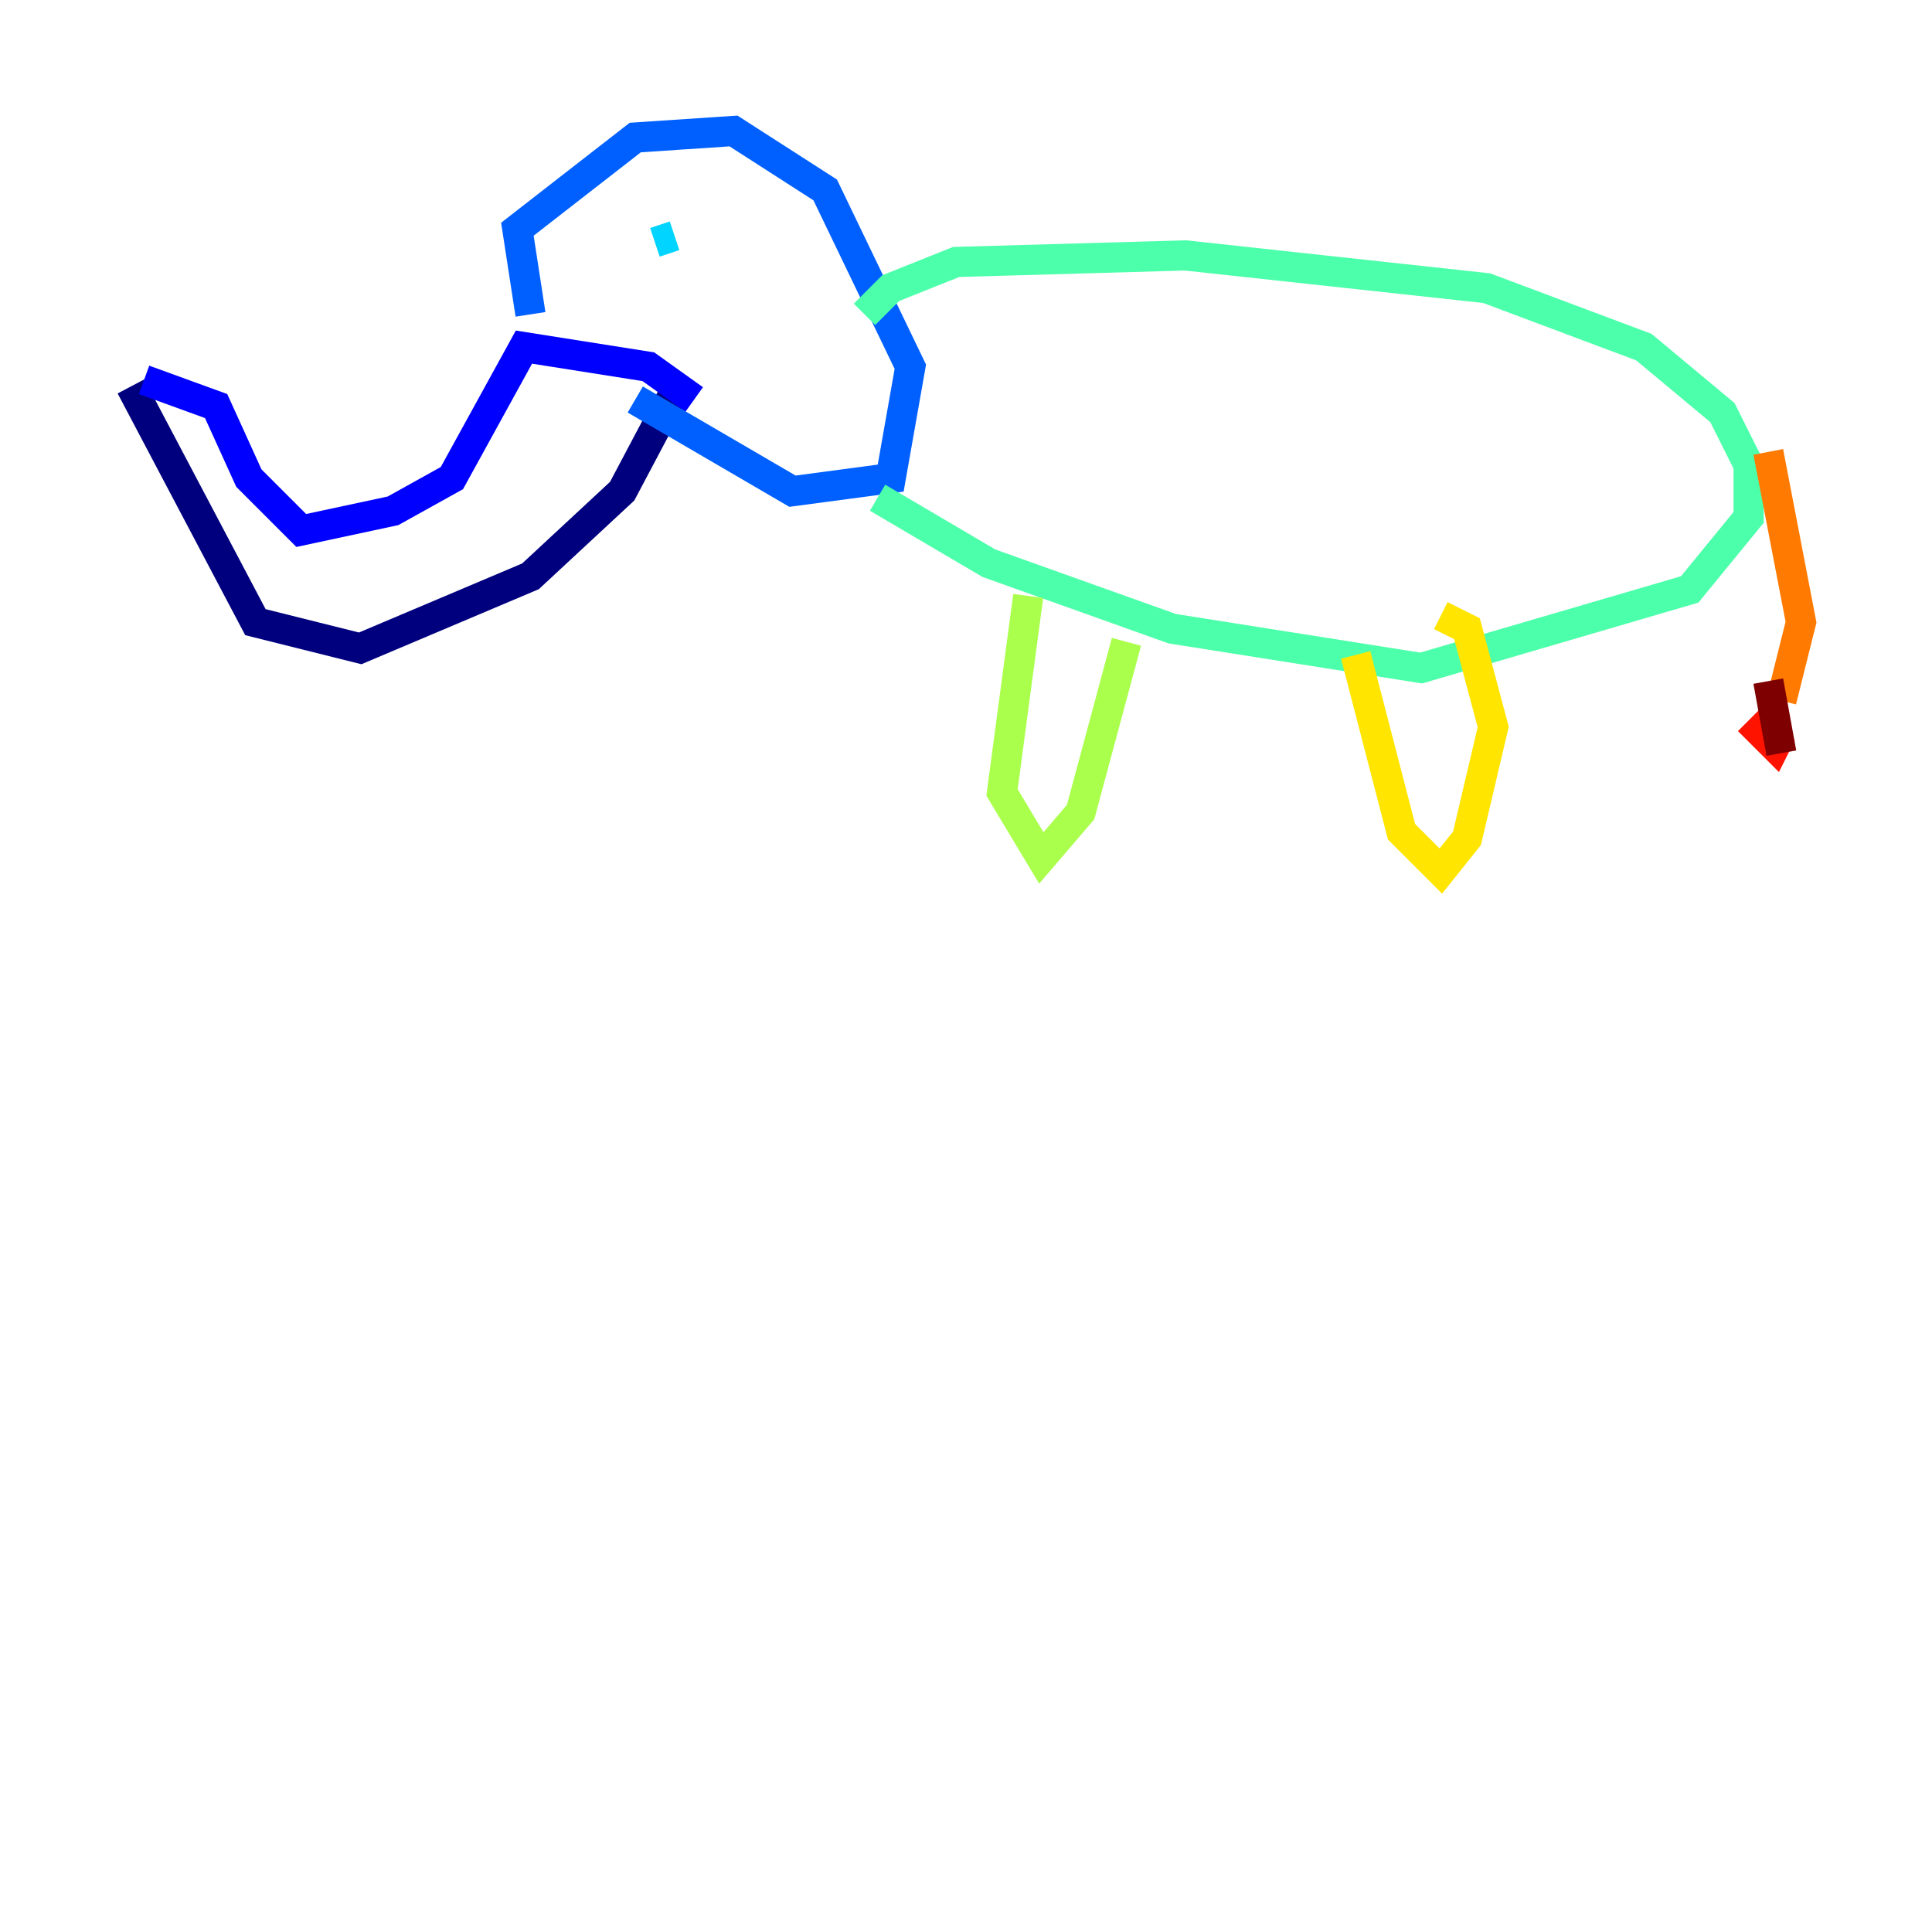 <?xml version="1.0" encoding="utf-8" ?>
<svg baseProfile="tiny" height="128" version="1.2" viewBox="0,0,128,128" width="128" xmlns="http://www.w3.org/2000/svg" xmlns:ev="http://www.w3.org/2001/xml-events" xmlns:xlink="http://www.w3.org/1999/xlink"><defs /><polyline fill="none" points="8.678,25.6 16.922,41.22 23.864,42.956 35.146,38.183 41.22,32.542 45.125,25.166" stroke="#00007f" stroke-width="2" /><polyline fill="none" points="9.546,25.166 14.319,26.902 16.488,31.675 19.959,35.146 26.034,33.844 29.939,31.675 34.712,22.997 42.956,24.298 45.993,26.468" stroke="#0000fe" stroke-width="2" /><polyline fill="none" points="35.146,20.827 34.278,15.186 42.088,9.112 48.597,8.678 54.671,12.583 60.312,24.298 59.01,31.675 52.502,32.542 42.088,26.468" stroke="#0060ff" stroke-width="2" /><polyline fill="none" points="44.691,15.62 43.39,16.054" stroke="#00d4ff" stroke-width="2" /><polyline fill="none" points="57.275,20.827 59.01,19.091 63.349,17.356 78.536,16.922 98.495,19.091 108.909,22.997 114.115,27.336 115.851,30.807 115.851,34.278 111.946,39.051 94.156,44.258 77.668,41.654 65.519,37.315 58.142,32.976" stroke="#4cffaa" stroke-width="2" /><polyline fill="none" points="68.122,39.485 66.386,52.502 68.99,56.841 71.593,53.803 74.63,42.522" stroke="#aaff4c" stroke-width="2" /><polyline fill="none" points="89.817,43.39 92.854,55.105 95.458,57.709 97.193,55.539 98.929,48.163 97.193,41.654 95.458,40.786" stroke="#ffe500" stroke-width="2" /><polyline fill="none" points="117.153,29.939 119.322,41.22 118.02,46.427" stroke="#ff7a00" stroke-width="2" /><polyline fill="none" points="115.851,47.729 117.586,49.464 118.02,48.597" stroke="#fe1200" stroke-width="2" /><polyline fill="none" points="117.153,45.125 118.02,49.898" stroke="#7f0000" stroke-width="2" /></svg>